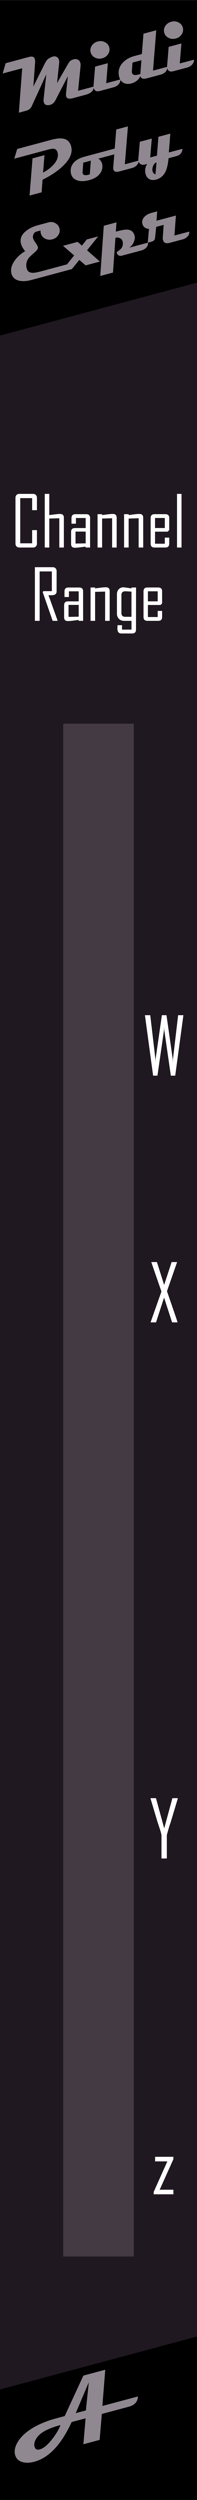 <?xml version="1.0" encoding="UTF-8" standalone="no"?>
<!-- Created with Inkscape (http://www.inkscape.org/) -->

<svg
   xmlns:dc="http://purl.org/dc/elements/1.1/"
   xmlns:cc="http://creativecommons.org/ns#"
   xmlns:rdf="http://www.w3.org/1999/02/22-rdf-syntax-ns#"
   xmlns:svg="http://www.w3.org/2000/svg"
   xmlns="http://www.w3.org/2000/svg"
   xmlns:sodipodi="http://sodipodi.sourceforge.net/DTD/sodipodi-0.dtd"
   xmlns:inkscape="http://www.inkscape.org/namespaces/inkscape"
   width="30"
   height="380"
   viewBox="0 0 7.938 100.542"
   version="1.1"
   id="svg8"
   inkscape:version="0.92.5 (2060ec1f9f, 2020-04-08)"
   sodipodi:docname="MIDIPolyExpression.svg">
  <rect x="0" y="0" width="7.938" height="100.542" fill="#333333" stroke="none"/>
  <defs
     id="defs2" />
  <sodipodi:namedview
     id="base"
     pagecolor="#ffffff"
     bordercolor="#666666"
     borderopacity="1.0"
     inkscape:pageopacity="0.0"
     inkscape:pageshadow="2"
     inkscape:zoom="2.9291661"
     inkscape:cx="18.338016"
     inkscape:cy="184.50289"
     inkscape:document-units="mm"
     inkscape:current-layer="layer1"
     showgrid="false"
     units="px"
     inkscape:snap-bbox="true"
     inkscape:snap-page="true"
     inkscape:bbox-nodes="true"
     inkscape:snap-bbox-edge-midpoints="true"
     inkscape:window-width="2304"
     inkscape:window-height="1355"
     inkscape:window-x="-8"
     inkscape:window-y="0"
     inkscape:window-maximized="0"
     inkscape:snap-global="true"
     inkscape:snap-bbox-midpoints="true"
     showguides="true"
     inkscape:guide-bbox="true">
    <sodipodi:guide
       position="3.969,79.375"
       orientation="1,0"
       id="guide946"
       inkscape:locked="false"
       inkscape:label=""
       inkscape:color="rgb(0,0,255)" />
    <sodipodi:guide
       position="20.816,10.583"
       orientation="0,1"
       id="guide948"
       inkscape:locked="false"
       inkscape:label=""
       inkscape:color="rgb(0,0,255)" />
    <sodipodi:guide
       position="37.879,18.521"
       orientation="0,1"
       id="guide950"
       inkscape:locked="false"
       inkscape:label=""
       inkscape:color="rgb(0,0,255)" />
    <sodipodi:guide
       position="25.253,26.458"
       orientation="0,1"
       id="guide952"
       inkscape:locked="false"
       inkscape:label=""
       inkscape:color="rgb(0,0,255)" />
    <sodipodi:guide
       position="34.239,34.396"
       orientation="0,1"
       id="guide954"
       inkscape:locked="false"
       inkscape:label=""
       inkscape:color="rgb(0,0,255)" />
    <sodipodi:guide
       position="16.38,71.438"
       orientation="0,1"
       id="guide970"
       inkscape:locked="false"
       inkscape:label="Magneto"
       inkscape:color="rgb(0,0,255)" />
  </sodipodi:namedview>
  <g
     inkscape:label="Layer 1"
     inkscape:groupmode="layer"
     id="layer1"
     transform="translate(0,-196.458)"
     style="display:inline">
    <path
       style="opacity:1;vector-effect:none;fill:#201820;fill-opacity:1;fill-rule:evenodd;stroke:none;stroke-width:0.344;stroke-linecap:butt;stroke-linejoin:round;stroke-miterlimit:4;stroke-dasharray:none;stroke-dashoffset:0;stroke-opacity:1;paint-order:normal"
       d="M 0,196.458 V 297 H 7.938 V 196.458 Z m 0.992,0.794 c 0.329,0 0.595,0.533 0.595,1.19 3.6e-5,0.658 -0.267,1.191 -0.595,1.191 -0.329,0 -0.595,-0.533 -0.595,-1.191 1.0666e-4,-0.657 0.267,-1.19 0.595,-1.19 z M 2.977,293.825 c 0.329,0 0.595,0.533 0.595,1.19 3.6e-5,0.658 -0.267,1.191 -0.595,1.191 -0.329,0 -0.595,-0.533 -0.595,-1.191 1.063e-4,-0.657 0.267,-1.19 0.595,-1.19 z"
       id="rect817"
       inkscape:connector-curvature="0"
       sodipodi:nodetypes="cccccscscsscscs" />
    <path
       style="opacity:1;vector-effect:none;fill:#000000;fill-opacity:1;fill-rule:evenodd;stroke:none;stroke-width:0.855;stroke-linecap:butt;stroke-linejoin:round;stroke-miterlimit:4;stroke-dasharray:none;stroke-dashoffset:0;stroke-opacity:1;paint-order:normal"
       d="M 30,354.598 0,362.645 V 380 h 30 z"
       transform="matrix(0.265,0,0,0.265,0,196.458)"
       id="path854"
       inkscape:connector-curvature="0"
       sodipodi:nodetypes="ccccc" />
    <g
       aria-label="Ahornberg"
       transform="rotate(-15,-2.768,0.491)"
       style="font-style:normal;font-weight:normal;font-size:10.583px;line-height:1.25;font-family:sans-serif;letter-spacing:0px;word-spacing:0px;fill:#908890;fill-opacity:1;stroke:none;stroke-width:0.265"
       id="text3789">
      <path
         d="m -70.39,285.033 q -0.097,0.303 -0.462,0.303 h -1.126 l -0.356,0.985 h -0.678 l 0.356,-0.985 h -0.582 q -0.955,1.152 -1.866,1.152 -0.265,0 -0.447,-0.099 -0.229,-0.125 -0.229,-0.368 0,-0.207 0.171,-0.404 0.275,-0.316 0.832,-0.468 0.436,-0.117 0.963,-0.117 h 0.368 l 1.148,-1.378 h 0.913 l -0.489,1.378 z m -1.766,-1.063 -0.83,1.063 h 0.423 z m -1.548,1.366 q -0.711,0 -0.997,0.205 -0.237,0.171 -0.237,0.362 0,0.163 0.171,0.163 0.235,0 0.587,-0.265 0.309,-0.229 0.476,-0.464 z"
         style="font-style:normal;font-variant:normal;font-weight:normal;font-stretch:normal;font-size:3.881px;font-family:Magneto;-inkscape-font-specification:Magneto;fill:#908890;fill-opacity:1;stroke-width:0.265"
         id="path4533"
         inkscape:connector-curvature="0" />
    </g>
    <path
       style="opacity:1;vector-effect:none;fill:#000000;fill-opacity:1;fill-rule:evenodd;stroke:none;stroke-width:0.855;stroke-linecap:butt;stroke-linejoin:round;stroke-miterlimit:4;stroke-dasharray:none;stroke-dashoffset:0;stroke-opacity:1;paint-order:normal"
       d="M 0,0 V 50.922 L 30,42.875 V 0 Z"
       transform="matrix(0.265,0,0,0.265,0,196.458)"
       id="path848"
       inkscape:connector-curvature="0"
       sodipodi:nodetypes="ccccc" />
    <g
       aria-label="Midi"
       transform="rotate(-15,-9.977,-1.313)"
       style="font-style:normal;font-variant:normal;font-weight:bold;font-stretch:semi-expanded;font-size:2.999px;line-height:1.25;font-family:Magneto;-inkscape-font-specification:'Magneto, Bold Semi-Expanded';font-variant-ligatures:normal;font-variant-caps:normal;font-variant-numeric:normal;font-feature-settings:normal;text-align:start;letter-spacing:0px;word-spacing:0px;writing-mode:lr-tb;text-anchor:start;fill:#908890;fill-opacity:1;stroke:none;stroke-width:0.265"
       id="text912">
      <path
         d="m -48.775,196.639 q -0.061,0.234 -0.407,0.234 h -0.526 q -0.246,0 -0.246,-0.142 0,-0.05 0.031,-0.13 l 0.243,-0.633 -0.726,0.797 q -0.117,0.13 -0.256,0.13 -0.026,0 -0.056,-0.004 -0.167,-0.019 -0.167,-0.167 0,-0.057 0.026,-0.123 l 0.36,-0.93 -0.903,1.091 q -0.091,0.111 -0.266,0.111 h -0.297 l 0.592,-1.691 h -0.813 l 0.221,-0.369 h 0.978 q 0.202,0 0.202,0.148 0,0.057 -0.028,0.138 l -0.315,0.908 0.63,-0.713 q 0.12,-0.138 0.184,-0.179 0.107,-0.067 0.277,-0.067 0.048,0 0.101,0.034 0.081,0.053 0.081,0.157 0,0.064 -0.032,0.145 l -0.284,0.738 0.564,-0.567 q 0.12,-0.12 0.16,-0.145 0.069,-0.04 0.198,-0.038 0.051,0 0.108,0.038 0.088,0.057 0.088,0.167 0,0.063 -0.029,0.139 l -0.35,0.924 z"
         style="font-style:normal;font-variant:normal;font-weight:bold;font-stretch:semi-expanded;font-size:2.999px;font-family:Magneto;-inkscape-font-specification:'Magneto, Bold Semi-Expanded';font-variant-ligatures:normal;font-variant-caps:normal;font-variant-numeric:normal;font-feature-settings:normal;text-align:start;writing-mode:lr-tb;text-anchor:start;fill:#908890;fill-opacity:1;stroke-width:0.265"
         id="path914"
         inkscape:connector-curvature="0" />
      <path
         d="m -47.767,195.278 q 0,0.146 -0.114,0.249 -0.113,0.102 -0.272,0.102 -0.163,0 -0.277,-0.102 -0.113,-0.102 -0.113,-0.249 0,-0.145 0.113,-0.247 0.114,-0.102 0.277,-0.102 0.16,0 0.272,0.102 0.114,0.102 0.114,0.247 z m 0.105,1.362 q -0.038,0.129 -0.158,0.19 -0.086,0.044 -0.187,0.044 h -0.578 q -0.209,0 -0.209,-0.176 0,-0.05 0.021,-0.107 l 0.255,-0.713 h 0.531 l -0.271,0.761 z"
         style="font-style:normal;font-variant:normal;font-weight:bold;font-stretch:semi-expanded;font-size:2.999px;font-family:Magneto;-inkscape-font-specification:'Magneto, Bold Semi-Expanded';font-variant-ligatures:normal;font-variant-caps:normal;font-variant-numeric:normal;font-feature-settings:normal;text-align:start;writing-mode:lr-tb;text-anchor:start;fill:#908890;fill-opacity:1;stroke-width:0.265"
         id="path916"
         inkscape:connector-curvature="0" />
      <path
         d="m -45.701,196.639 q -0.073,0.234 -0.359,0.234 h -0.558 q -0.242,0 -0.237,-0.152 -0.161,0.189 -0.432,0.189 -0.177,0 -0.287,-0.1 -0.114,-0.102 -0.114,-0.278 0,-0.318 0.258,-0.498 0.227,-0.157 0.558,-0.157 h 0.305 l 0.274,-0.773 h 0.533 l -0.545,1.534 z m -0.947,-0.527 h -0.372 l -0.111,0.315 q -0.015,0.044 -0.015,0.079 0,0.098 0.124,0.124 0.044,0.009 0.187,0.009 z"
         style="font-style:normal;font-variant:normal;font-weight:bold;font-stretch:semi-expanded;font-size:2.999px;font-family:Magneto;-inkscape-font-specification:'Magneto, Bold Semi-Expanded';font-variant-ligatures:normal;font-variant-caps:normal;font-variant-numeric:normal;font-feature-settings:normal;text-align:start;writing-mode:lr-tb;text-anchor:start;fill:#908890;fill-opacity:1;stroke-width:0.265"
         id="path918"
         inkscape:connector-curvature="0" />
      <path
         d="m -44.698,195.278 q 0,0.146 -0.114,0.249 -0.113,0.102 -0.272,0.102 -0.163,0 -0.277,-0.102 -0.113,-0.102 -0.113,-0.249 0,-0.145 0.113,-0.247 0.114,-0.102 0.277,-0.102 0.16,0 0.272,0.102 0.114,0.102 0.114,0.247 z m 0.105,1.362 q -0.038,0.129 -0.158,0.19 -0.086,0.044 -0.187,0.044 h -0.578 q -0.209,0 -0.209,-0.176 0,-0.05 0.021,-0.107 l 0.255,-0.713 h 0.531 l -0.271,0.761 z"
         style="font-style:normal;font-variant:normal;font-weight:bold;font-stretch:semi-expanded;font-size:2.999px;font-family:Magneto;-inkscape-font-specification:'Magneto, Bold Semi-Expanded';font-variant-ligatures:normal;font-variant-caps:normal;font-variant-numeric:normal;font-feature-settings:normal;text-align:start;writing-mode:lr-tb;text-anchor:start;fill:#908890;fill-opacity:1;stroke-width:0.265"
         id="path920"
         inkscape:connector-curvature="0" />
    </g>
    <g
       aria-label="Poly"
       transform="rotate(-15,-13.869,-1.826)"
       style="font-style:normal;font-variant:normal;font-weight:bold;font-stretch:semi-expanded;font-size:2.822px;line-height:1.25;font-family:Magneto;-inkscape-font-specification:'Magneto, Bold Semi-Expanded';font-variant-ligatures:normal;font-variant-caps:normal;font-variant-numeric:normal;font-feature-settings:normal;text-align:start;letter-spacing:0px;word-spacing:0px;writing-mode:lr-tb;text-anchor:start;fill:#908890;fill-opacity:1;stroke:none;stroke-width:0.265"
       id="text870">
      <path
         d="m -50.546,199.715 q 0,0.408 -0.564,0.7 -0.376,0.197 -0.896,0.299 l -0.168,0.48 h -0.503 l 0.503,-1.414 h 0.499 l -0.237,0.663 q 0.267,-0.061 0.474,-0.189 0.288,-0.181 0.299,-0.42 0.007,-0.154 -0.103,-0.203 -0.066,-0.029 -0.238,-0.029 h -1.408 l 0.215,-0.347 h 1.419 q 0.311,0 0.475,0.077 0.233,0.109 0.233,0.383 z"
         style="font-style:normal;font-variant:normal;font-weight:bold;font-stretch:semi-expanded;font-size:2.822px;font-family:Magneto;-inkscape-font-specification:'Magneto, Bold Semi-Expanded';font-variant-ligatures:normal;font-variant-caps:normal;font-variant-numeric:normal;font-feature-settings:normal;text-align:start;writing-mode:lr-tb;text-anchor:start;fill:#908890;fill-opacity:1;stroke-width:0.265"
         id="path876"
         inkscape:connector-curvature="0" />
      <path
         d="m -48.426,200.257 q -0.055,0.22 -0.331,0.22 h -0.863 q 0.045,0.03 0.074,0.112 0.029,0.08 0.023,0.139 -0.019,0.23 -0.203,0.361 -0.175,0.125 -0.455,0.127 -0.325,0.003 -0.5,-0.128 -0.156,-0.116 -0.156,-0.305 0,-0.037 0.007,-0.074 0.036,-0.208 0.207,-0.327 0.182,-0.125 0.485,-0.125 z m -1.502,0.22 h -0.316 l -0.124,0.353 q -0.01,0.028 -0.01,0.052 0,0.119 0.22,0.119 0.026,0 0.045,-0.001 z"
         style="font-style:normal;font-variant:normal;font-weight:bold;font-stretch:semi-expanded;font-size:2.822px;font-family:Magneto;-inkscape-font-specification:'Magneto, Bold Semi-Expanded';font-variant-ligatures:normal;font-variant-caps:normal;font-variant-numeric:normal;font-feature-settings:normal;text-align:start;writing-mode:lr-tb;text-anchor:start;fill:#908890;fill-opacity:1;stroke-width:0.265"
         id="path878"
         inkscape:connector-curvature="0" />
      <path
         d="m -48.063,200.973 q -0.034,0.121 -0.158,0.179 -0.087,0.041 -0.186,0.041 h -0.531 q -0.204,0 -0.204,-0.139 0,-0.036 0.015,-0.081 l 0.511,-1.441 h 0.488 l -0.514,1.441 z"
         style="font-style:normal;font-variant:normal;font-weight:bold;font-stretch:semi-expanded;font-size:2.822px;font-family:Magneto;-inkscape-font-specification:'Magneto, Bold Semi-Expanded';font-variant-ligatures:normal;font-variant-caps:normal;font-variant-numeric:normal;font-feature-settings:normal;text-align:start;writing-mode:lr-tb;text-anchor:start;fill:#908890;fill-opacity:1;stroke-width:0.265"
         id="path880"
         inkscape:connector-curvature="0" />
      <path
         d="m -46.237,200.973 q -0.081,0.22 -0.305,0.22 h -0.336 q -0.12,0.325 -0.252,0.482 -0.185,0.218 -0.459,0.218 -0.172,0 -0.266,-0.101 -0.081,-0.088 -0.081,-0.227 0,-0.11 0.047,-0.214 0.048,-0.103 0.125,-0.158 h -0.105 q -0.091,0 -0.152,-0.055 -0.059,-0.057 -0.059,-0.141 0,-0.039 0.014,-0.079 l 0.24,-0.663 h 0.5 l -0.258,0.717 h 0.28 l 0.254,-0.717 h 0.497 l -0.254,0.717 z m -1.153,0.258 q -0.091,0 -0.169,0.102 -0.077,0.103 -0.077,0.205 0,0.091 0.08,0.146 z"
         style="font-style:normal;font-variant:normal;font-weight:bold;font-stretch:semi-expanded;font-size:2.822px;font-family:Magneto;-inkscape-font-specification:'Magneto, Bold Semi-Expanded';font-variant-ligatures:normal;font-variant-caps:normal;font-variant-numeric:normal;font-feature-settings:normal;text-align:start;writing-mode:lr-tb;text-anchor:start;fill:#908890;fill-opacity:1;stroke-width:0.265"
         id="path882"
         inkscape:connector-curvature="0" />
    </g>
    <path
       style="display:inline;opacity:1;fill:#443a44;fill-opacity:1;stroke-width:0.512"
       d="M 5.391,225.562 H 2.547 v 61.648 h 2.844 z"
       id="rect4537"
       inkscape:connector-curvature="0" />
    <g
       aria-label="W"
       style="font-style:normal;font-variant:normal;font-weight:normal;font-stretch:condensed;font-size:3.175px;line-height:1.25;font-family:'Agency FB';-inkscape-font-specification:'Agency FB, Condensed';font-variant-ligatures:normal;font-variant-caps:normal;font-variant-numeric:normal;font-feature-settings:normal;text-align:center;letter-spacing:0px;word-spacing:0px;writing-mode:lr-tb;text-anchor:middle;fill:#ffffff;fill-opacity:1;stroke:none;stroke-width:0.265"
       id="text914"
       transform="translate(0,-22.886)">
      <path
         d="m 7.39,260.172 -0.33,2.432 H 6.884 l -0.264,-1.829 q -0.002,-0.048 -0.006,-0.143 0,0.05 -0.006,0.143 l -0.264,1.829 H 6.17 l -0.33,-2.432 h 0.214 l 0.206,1.75 q 0.002,0.059 0.006,0.174 -0.002,-0.059 0.006,-0.174 l 0.251,-1.75 H 6.708 l 0.25,1.75 q 0.003,0.059 0.006,0.174 0,-0.059 0.008,-0.174 l 0.206,-1.75 z"
         style="font-style:normal;font-variant:normal;font-weight:normal;font-stretch:condensed;font-size:3.175px;font-family:'Agency FB';-inkscape-font-specification:'Agency FB, Condensed';font-variant-ligatures:normal;font-variant-caps:normal;font-variant-numeric:normal;font-feature-settings:normal;text-align:center;writing-mode:lr-tb;text-anchor:middle;fill:#ffffff;fill-opacity:1;stroke-width:0.265"
         id="path956"
         inkscape:connector-curvature="0" />
    </g>
    <g
       aria-label="X"
       style="font-style:normal;font-variant:normal;font-weight:normal;font-stretch:condensed;font-size:3.175px;line-height:1.25;font-family:'Agency FB';-inkscape-font-specification:'Agency FB, Condensed';font-variant-ligatures:normal;font-variant-caps:normal;font-variant-numeric:normal;font-feature-settings:normal;text-align:center;letter-spacing:0px;word-spacing:0px;writing-mode:lr-tb;text-anchor:middle;fill:#ffffff;fill-opacity:1;stroke:none;stroke-width:0.265"
       id="text918"
       transform="translate(0,-20.902)">
      <path
         d="M 7.157,270.542 H 6.935 l -0.324,-0.997 -0.324,0.997 H 6.072 q 0,-0.011 0,-0.012 l 0.433,-1.229 q -0.409,-1.178 -0.408,-1.184 h 0.226 l 0.291,0.921 0.302,-0.921 h 0.215 q 0,0.011 0,0.014 l -0.403,1.158 q 0.431,1.248 0.428,1.254 z"
         style="font-style:normal;font-variant:normal;font-weight:normal;font-stretch:condensed;font-size:3.175px;font-family:'Agency FB';-inkscape-font-specification:'Agency FB, Condensed';font-variant-ligatures:normal;font-variant-caps:normal;font-variant-numeric:normal;font-feature-settings:normal;text-align:center;writing-mode:lr-tb;text-anchor:middle;fill:#ffffff;fill-opacity:1;stroke-width:0.265"
         id="path959"
         inkscape:connector-curvature="0" />
    </g>
    <g
       aria-label="Y"
       style="font-style:normal;font-variant:normal;font-weight:normal;font-stretch:condensed;font-size:3.175px;line-height:1.25;font-family:'Agency FB';-inkscape-font-specification:'Agency FB, Condensed';font-variant-ligatures:normal;font-variant-caps:normal;font-variant-numeric:normal;font-feature-settings:normal;text-align:center;letter-spacing:0px;word-spacing:0px;writing-mode:lr-tb;text-anchor:middle;fill:#ffffff;fill-opacity:1;stroke:none;stroke-width:0.265"
       id="text922"
       transform="translate(0,-7.276)">
      <path
         d="m 7.164,276.067 -0.295,0.981 q -0.056,0.147 -0.147,0.491 v 0.939 H 6.507 v -0.939 q -0.022,-0.118 -0.067,-0.248 -0.074,-0.223 -0.081,-0.243 L 6.065,276.067 q 0,-0.002 0,-0.014 h 0.219 l 0.333,1.214 0.33,-1.214 h 0.217 q 0,0.011 0,0.014 z"
         style="font-style:normal;font-variant:normal;font-weight:normal;font-stretch:condensed;font-size:3.175px;font-family:'Agency FB';-inkscape-font-specification:'Agency FB, Condensed';font-variant-ligatures:normal;font-variant-caps:normal;font-variant-numeric:normal;font-feature-settings:normal;text-align:center;writing-mode:lr-tb;text-anchor:middle;fill:#ffffff;fill-opacity:1;stroke-width:0.265"
         id="path962"
         inkscape:connector-curvature="0" />
    </g>
    <g
       aria-label="Channel"
       style="font-style:normal;font-variant:normal;font-weight:normal;font-stretch:condensed;font-size:2.822px;line-height:1.25;font-family:'Agency FB';-inkscape-font-specification:'Agency FB, Condensed';font-variant-ligatures:normal;font-variant-caps:normal;font-variant-numeric:normal;font-feature-settings:normal;text-align:start;letter-spacing:0px;word-spacing:0px;writing-mode:lr-tb;text-anchor:start;fill:#ffffff;fill-opacity:1;stroke:none;stroke-width:0.265"
       id="text930"
       transform="translate(0,4.802)">
      <path
         d="m 1.488,213.521 q 0,0.068 -0.044,0.11 -0.044,0.043 -0.112,0.043 H 0.777 q -0.068,0 -0.11,-0.043 -0.043,-0.043 -0.043,-0.11 v -1.851 q 0,-0.068 0.043,-0.11 0.043,-0.043 0.11,-0.043 h 0.555 q 0.068,0 0.112,0.043 0.044,0.043 0.044,0.11 v 0.502 H 1.295 v -0.485 H 0.815 v 1.818 H 1.295 v -0.531 h 0.193 z"
         style="font-style:normal;font-variant:normal;font-weight:normal;font-stretch:condensed;font-size:2.822px;font-family:'Agency FB';-inkscape-font-specification:'Agency FB, Condensed';font-variant-ligatures:normal;font-variant-caps:normal;font-variant-numeric:normal;font-feature-settings:normal;text-align:start;writing-mode:lr-tb;text-anchor:start;fill:#ffffff;fill-opacity:1;stroke-width:0.265"
         id="path972"
         inkscape:connector-curvature="0" />
      <path
         d="M 2.573,213.674 H 2.39 v -1.177 l -0.404,0.011 v 1.166 h -0.183 v -2.157 h 0.183 v 0.853 q 0.109,-0.014 0.218,-0.028 0.138,-0.018 0.216,-0.018 0.153,0 0.153,0.15 z"
         style="font-style:normal;font-variant:normal;font-weight:normal;font-stretch:condensed;font-size:2.822px;font-family:'Agency FB';-inkscape-font-specification:'Agency FB, Condensed';font-variant-ligatures:normal;font-variant-caps:normal;font-variant-numeric:normal;font-feature-settings:normal;text-align:start;writing-mode:lr-tb;text-anchor:start;fill:#ffffff;fill-opacity:1;stroke-width:0.265"
         id="path974"
         inkscape:connector-curvature="0" />
      <path
         d="m 3.63,213.674 h -0.181 v -0.037 q -0.109,0.015 -0.218,0.029 -0.135,0.017 -0.216,0.017 -0.15,0 -0.15,-0.149 v -0.489 q 0,-0.154 0.156,-0.154 h 0.431 v -0.404 H 3.059 v 0.229 h -0.178 v -0.226 q 0,-0.156 0.154,-0.156 h 0.441 q 0.154,0 0.154,0.156 z m -0.178,-0.167 v -0.474 H 3.043 v 0.482 z"
         style="font-style:normal;font-variant:normal;font-weight:normal;font-stretch:condensed;font-size:2.822px;font-family:'Agency FB';-inkscape-font-specification:'Agency FB, Condensed';font-variant-ligatures:normal;font-variant-caps:normal;font-variant-numeric:normal;font-feature-settings:normal;text-align:start;writing-mode:lr-tb;text-anchor:start;fill:#ffffff;fill-opacity:1;stroke-width:0.265"
         id="path976"
         inkscape:connector-curvature="0" />
      <path
         d="M 4.701,213.674 H 4.518 v -1.177 l -0.404,0.011 v 1.166 H 3.931 v -1.341 h 0.183 v 0.037 q 0.107,-0.014 0.216,-0.029 0.132,-0.017 0.218,-0.017 0.153,0 0.153,0.15 z"
         style="font-style:normal;font-variant:normal;font-weight:normal;font-stretch:condensed;font-size:2.822px;font-family:'Agency FB';-inkscape-font-specification:'Agency FB, Condensed';font-variant-ligatures:normal;font-variant-caps:normal;font-variant-numeric:normal;font-feature-settings:normal;text-align:start;writing-mode:lr-tb;text-anchor:start;fill:#ffffff;fill-opacity:1;stroke-width:0.265"
         id="path978"
         inkscape:connector-curvature="0" />
      <path
         d="M 5.771,213.674 H 5.587 v -1.177 l -0.404,0.011 v 1.166 H 5 v -1.341 h 0.183 v 0.037 q 0.107,-0.014 0.216,-0.029 0.132,-0.017 0.218,-0.017 0.153,0 0.153,0.15 z"
         style="font-style:normal;font-variant:normal;font-weight:normal;font-stretch:condensed;font-size:2.822px;font-family:'Agency FB';-inkscape-font-specification:'Agency FB, Condensed';font-variant-ligatures:normal;font-variant-caps:normal;font-variant-numeric:normal;font-feature-settings:normal;text-align:start;writing-mode:lr-tb;text-anchor:start;fill:#ffffff;fill-opacity:1;stroke-width:0.265"
         id="path980"
         inkscape:connector-curvature="0" />
      <path
         d="m 6.819,213.518 q 0,0.156 -0.154,0.156 H 6.224 q -0.154,0 -0.154,-0.156 v -1.029 q 0,-0.156 0.154,-0.156 h 0.441 q 0.154,0 0.154,0.156 v 0.482 l -0.062,0.065 H 6.247 v 0.485 h 0.394 v -0.245 h 0.178 z m -0.178,-0.628 v -0.404 H 6.247 v 0.404 z"
         style="font-style:normal;font-variant:normal;font-weight:normal;font-stretch:condensed;font-size:2.822px;font-family:'Agency FB';-inkscape-font-specification:'Agency FB, Condensed';font-variant-ligatures:normal;font-variant-caps:normal;font-variant-numeric:normal;font-feature-settings:normal;text-align:start;writing-mode:lr-tb;text-anchor:start;fill:#ffffff;fill-opacity:1;stroke-width:0.265"
         id="path982"
         inkscape:connector-curvature="0" />
      <path
         d="m 7.314,213.674 h -0.181 v -2.157 h 0.181 z"
         style="font-style:normal;font-variant:normal;font-weight:normal;font-stretch:condensed;font-size:2.822px;font-family:'Agency FB';-inkscape-font-specification:'Agency FB, Condensed';font-variant-ligatures:normal;font-variant-caps:normal;font-variant-numeric:normal;font-feature-settings:normal;text-align:start;writing-mode:lr-tb;text-anchor:start;fill:#ffffff;fill-opacity:1;stroke-width:0.265"
         id="path984"
         inkscape:connector-curvature="0" />
    </g>
    <g
       aria-label="Range"
       style="font-style:normal;font-variant:normal;font-weight:normal;font-stretch:condensed;font-size:2.822px;line-height:1.25;font-family:'Agency FB';-inkscape-font-specification:'Agency FB, Condensed';font-variant-ligatures:normal;font-variant-caps:normal;font-variant-numeric:normal;font-feature-settings:normal;text-align:start;letter-spacing:0px;word-spacing:0px;writing-mode:lr-tb;text-anchor:start;fill:#ffffff;fill-opacity:1;stroke:none;stroke-width:0.265"
       id="text934"
       transform="translate(0,4.802)">
      <path
         d="M 2.323,216.623 H 2.122 l -0.401,-1.155 0.026,-0.039 H 2.089 V 214.636 H 1.597 v 1.987 H 1.406 V 214.466 h 0.722 q 0.068,0 0.11,0.043 0.043,0.043 0.043,0.11 v 0.819 q 0,0.156 -0.209,0.156 -0.021,0 -0.061,-0.001 -0.04,-0.003 -0.058,-0.003 0.186,0.515 0.371,1.034 z"
         style="font-style:normal;font-variant:normal;font-weight:normal;font-stretch:condensed;font-size:2.822px;font-family:'Agency FB';-inkscape-font-specification:'Agency FB, Condensed';font-variant-ligatures:normal;font-variant-caps:normal;font-variant-numeric:normal;font-feature-settings:normal;text-align:start;writing-mode:lr-tb;text-anchor:start;fill:#ffffff;fill-opacity:1;stroke-width:0.265"
         id="path987"
         inkscape:connector-curvature="0" />
      <path
         d="m 3.349,216.623 h -0.181 v -0.037 q -0.109,0.015 -0.218,0.029 -0.135,0.017 -0.216,0.017 -0.15,0 -0.15,-0.149 v -0.489 q 0,-0.154 0.156,-0.154 h 0.431 v -0.404 h -0.394 v 0.229 H 2.599 v -0.226 q 0,-0.156 0.154,-0.156 h 0.441 q 0.154,0 0.154,0.156 z m -0.178,-0.167 v -0.474 H 2.762 v 0.482 z"
         style="font-style:normal;font-variant:normal;font-weight:normal;font-stretch:condensed;font-size:2.822px;font-family:'Agency FB';-inkscape-font-specification:'Agency FB, Condensed';font-variant-ligatures:normal;font-variant-caps:normal;font-variant-numeric:normal;font-feature-settings:normal;text-align:start;writing-mode:lr-tb;text-anchor:start;fill:#ffffff;fill-opacity:1;stroke-width:0.265"
         id="path989"
         inkscape:connector-curvature="0" />
      <path
         d="m 4.419,216.623 h -0.183 v -1.177 l -0.404,0.011 v 1.166 H 3.649 v -1.341 h 0.183 v 0.037 q 0.107,-0.014 0.216,-0.029 0.132,-0.017 0.218,-0.017 0.153,0 0.153,0.15 z"
         style="font-style:normal;font-variant:normal;font-weight:normal;font-stretch:condensed;font-size:2.822px;font-family:'Agency FB';-inkscape-font-specification:'Agency FB, Condensed';font-variant-ligatures:normal;font-variant-caps:normal;font-variant-numeric:normal;font-feature-settings:normal;text-align:start;writing-mode:lr-tb;text-anchor:start;fill:#ffffff;fill-opacity:1;stroke-width:0.265"
         id="path991"
         inkscape:connector-curvature="0" />
      <path
         d="m 5.48,216.975 q 0,0.156 -0.156,0.156 h -0.435 q -0.158,0 -0.158,-0.197 0,-0.023 0.001,-0.07 0.003,-0.045 0.003,-0.066 h 0.181 v 0.178 h 0.383 v -0.353 H 4.997 q -0.123,0 -0.204,-0.081 -0.081,-0.083 -0.081,-0.207 v -0.784 q 0,-0.119 0.072,-0.197 0.072,-0.08 0.189,-0.08 0.032,0 0.327,0.045 v -0.037 h 0.182 z m -0.182,-0.514 v -1.013 q -0.218,-0.014 -0.254,-0.014 -0.152,0 -0.152,0.154 v 0.718 q 0,0.154 0.152,0.154 z"
         style="font-style:normal;font-variant:normal;font-weight:normal;font-stretch:condensed;font-size:2.822px;font-family:'Agency FB';-inkscape-font-specification:'Agency FB, Condensed';font-variant-ligatures:normal;font-variant-caps:normal;font-variant-numeric:normal;font-feature-settings:normal;text-align:start;writing-mode:lr-tb;text-anchor:start;fill:#ffffff;fill-opacity:1;stroke-width:0.265"
         id="path993"
         inkscape:connector-curvature="0" />
      <path
         d="m 6.532,216.467 q 0,0.156 -0.154,0.156 H 5.937 q -0.154,0 -0.154,-0.156 v -1.029 q 0,-0.156 0.154,-0.156 h 0.441 q 0.154,0 0.154,0.156 v 0.482 l -0.062,0.065 H 5.96 v 0.485 h 0.394 V 216.224 H 6.532 Z m -0.178,-0.628 v -0.404 h -0.394 v 0.404 z"
         style="font-style:normal;font-variant:normal;font-weight:normal;font-stretch:condensed;font-size:2.822px;font-family:'Agency FB';-inkscape-font-specification:'Agency FB, Condensed';font-variant-ligatures:normal;font-variant-caps:normal;font-variant-numeric:normal;font-feature-settings:normal;text-align:start;writing-mode:lr-tb;text-anchor:start;fill:#ffffff;fill-opacity:1;stroke-width:0.265"
         id="path995"
         inkscape:connector-curvature="0" />
    </g>
    <g
       aria-label="z"
       style="font-style:normal;font-variant:normal;font-weight:normal;font-stretch:condensed;font-size:3.175px;line-height:1.25;font-family:'Agency FB';-inkscape-font-specification:'Agency FB, Condensed';font-variant-ligatures:normal;font-variant-caps:normal;font-variant-numeric:normal;font-feature-settings:normal;text-align:start;letter-spacing:0px;word-spacing:0px;writing-mode:lr-tb;text-anchor:start;fill:#ffffff;fill-opacity:1;stroke:none;stroke-width:0.265"
       id="text883"
       transform="translate(0.045,0.397)">
      <path
         d="m 6.942,284.312 h -0.794 v -0.095 l 0.55,-1.229 H 6.205 v -0.184 h 0.736 v 0.096 l -0.552,1.228 h 0.552 z"
         style="font-style:normal;font-variant:normal;font-weight:normal;font-stretch:condensed;font-size:3.175px;font-family:'Agency FB';-inkscape-font-specification:'Agency FB, Condensed';font-variant-ligatures:normal;font-variant-caps:normal;font-variant-numeric:normal;font-feature-settings:normal;text-align:start;writing-mode:lr-tb;text-anchor:start;fill:#ffffff;fill-opacity:1;stroke-width:0.265"
         id="path886"
         inkscape:connector-curvature="0" />
    </g>
    <g
       aria-label="Expr"
       transform="rotate(-15,-10.307,-1.019)"
       style="font-style:normal;font-variant:normal;font-weight:bold;font-stretch:semi-expanded;font-size:2.999px;line-height:1.25;font-family:Magneto;-inkscape-font-specification:'Magneto, Bold Semi-Expanded';font-variant-ligatures:normal;font-variant-caps:normal;font-variant-numeric:normal;font-feature-settings:normal;text-align:start;letter-spacing:0px;word-spacing:0px;writing-mode:lr-tb;text-anchor:start;fill:#908890;fill-opacity:1;stroke:none;stroke-width:0.265"
       id="text869">
      <path
         d="m -51.526,201.889 q 0,0.145 -0.114,0.247 -0.113,0.102 -0.275,0.102 -0.16,0 -0.274,-0.102 -0.113,-0.102 -0.113,-0.247 0,-0.067 0.021,-0.117 h -0.173 q -0.083,0 -0.142,0.07 -0.057,0.069 -0.057,0.154 0,0.069 0.047,0.198 0.047,0.127 0.047,0.196 0,0.082 -0.17,0.164 -0.245,0.117 -0.316,0.177 -0.171,0.143 -0.171,0.378 0,0.176 0.199,0.228 0.098,0.026 0.341,0.026 h 1.067 q -0.019,0.113 -0.133,0.179 -0.1,0.056 -0.224,0.056 h -1.202 q -0.269,0 -0.455,-0.092 -0.24,-0.12 -0.24,-0.36 0,-0.261 0.261,-0.476 0.214,-0.176 0.504,-0.256 -0.083,-0.183 -0.083,-0.332 0,-0.286 0.302,-0.43 0.233,-0.113 0.553,-0.113 h 0.447 q 0.148,0 0.252,0.105 0.104,0.104 0.104,0.246 z"
         style="font-style:normal;font-variant:normal;font-weight:bold;font-stretch:semi-expanded;font-size:2.999px;font-family:Magneto;-inkscape-font-specification:'Magneto, Bold Semi-Expanded';font-variant-ligatures:normal;font-variant-caps:normal;font-variant-numeric:normal;font-feature-settings:normal;text-align:start;writing-mode:lr-tb;text-anchor:start;fill:#908890;fill-opacity:1;stroke-width:0.265"
         id="path871"
         inkscape:connector-curvature="0" />
      <path
         d="m -50.1,202.602 -0.578,0.423 0.381,0.572 h -0.594 l -0.189,-0.278 -0.384,0.278 h -0.458 l 0.687,-0.507 -0.332,-0.489 h 0.611 l 0.126,0.189 0.255,-0.189 z"
         style="font-style:normal;font-variant:normal;font-weight:bold;font-stretch:semi-expanded;font-size:2.999px;font-family:Magneto;-inkscape-font-specification:'Magneto, Bold Semi-Expanded';font-variant-ligatures:normal;font-variant-caps:normal;font-variant-numeric:normal;font-feature-settings:normal;text-align:start;writing-mode:lr-tb;text-anchor:start;fill:#908890;fill-opacity:1;stroke-width:0.265"
         id="path873"
         inkscape:connector-curvature="0" />
      <path
         d="m -48.23,203.364 q -0.013,0.113 -0.119,0.177 -0.094,0.057 -0.221,0.057 h -0.798 q -0.18,0 -0.184,-0.186 0.067,-0.028 0.136,-0.054 0.097,-0.044 0.146,-0.107 0.067,-0.084 0.067,-0.214 0,-0.081 -0.075,-0.142 -0.075,-0.061 -0.165,-0.059 l -0.458,1.325 h -0.531 l 0.66,-1.914 h 0.53 l -0.122,0.354 q 0.329,0 0.436,0.031 0.261,0.072 0.25,0.335 -0.006,0.117 -0.104,0.236 -0.101,0.123 -0.233,0.16 z"
         style="font-style:normal;font-variant:normal;font-weight:bold;font-stretch:semi-expanded;font-size:2.999px;font-family:Magneto;-inkscape-font-specification:'Magneto, Bold Semi-Expanded';font-variant-ligatures:normal;font-variant-caps:normal;font-variant-numeric:normal;font-feature-settings:normal;text-align:start;writing-mode:lr-tb;text-anchor:start;fill:#908890;fill-opacity:1;stroke-width:0.265"
         id="path875"
         inkscape:connector-curvature="0" />
      <path
         d="m -46.511,203.364 q 0,0.102 -0.113,0.173 -0.1,0.061 -0.208,0.061 h -0.561 q -0.223,0 -0.223,-0.184 0,-0.047 0.019,-0.101 l 0.165,-0.476 H -47.742 l -0.163,0.42 q -0.041,0.107 -0.177,0.107 h -0.155 l 0.192,-0.527 q -0.091,-0.021 -0.148,-0.091 -0.056,-0.072 -0.056,-0.164 0,-0.168 0.157,-0.261 0.13,-0.076 0.31,-0.076 h 0.237 l -0.123,0.357 h 0.81 l -0.266,0.761 z"
         style="font-style:normal;font-variant:normal;font-weight:bold;font-stretch:semi-expanded;font-size:2.999px;font-family:Magneto;-inkscape-font-specification:'Magneto, Bold Semi-Expanded';font-variant-ligatures:normal;font-variant-caps:normal;font-variant-numeric:normal;font-feature-settings:normal;text-align:start;writing-mode:lr-tb;text-anchor:start;fill:#908890;fill-opacity:1;stroke-width:0.265"
         id="path877"
         inkscape:connector-curvature="0" />
    </g>
  </g>
</svg>
